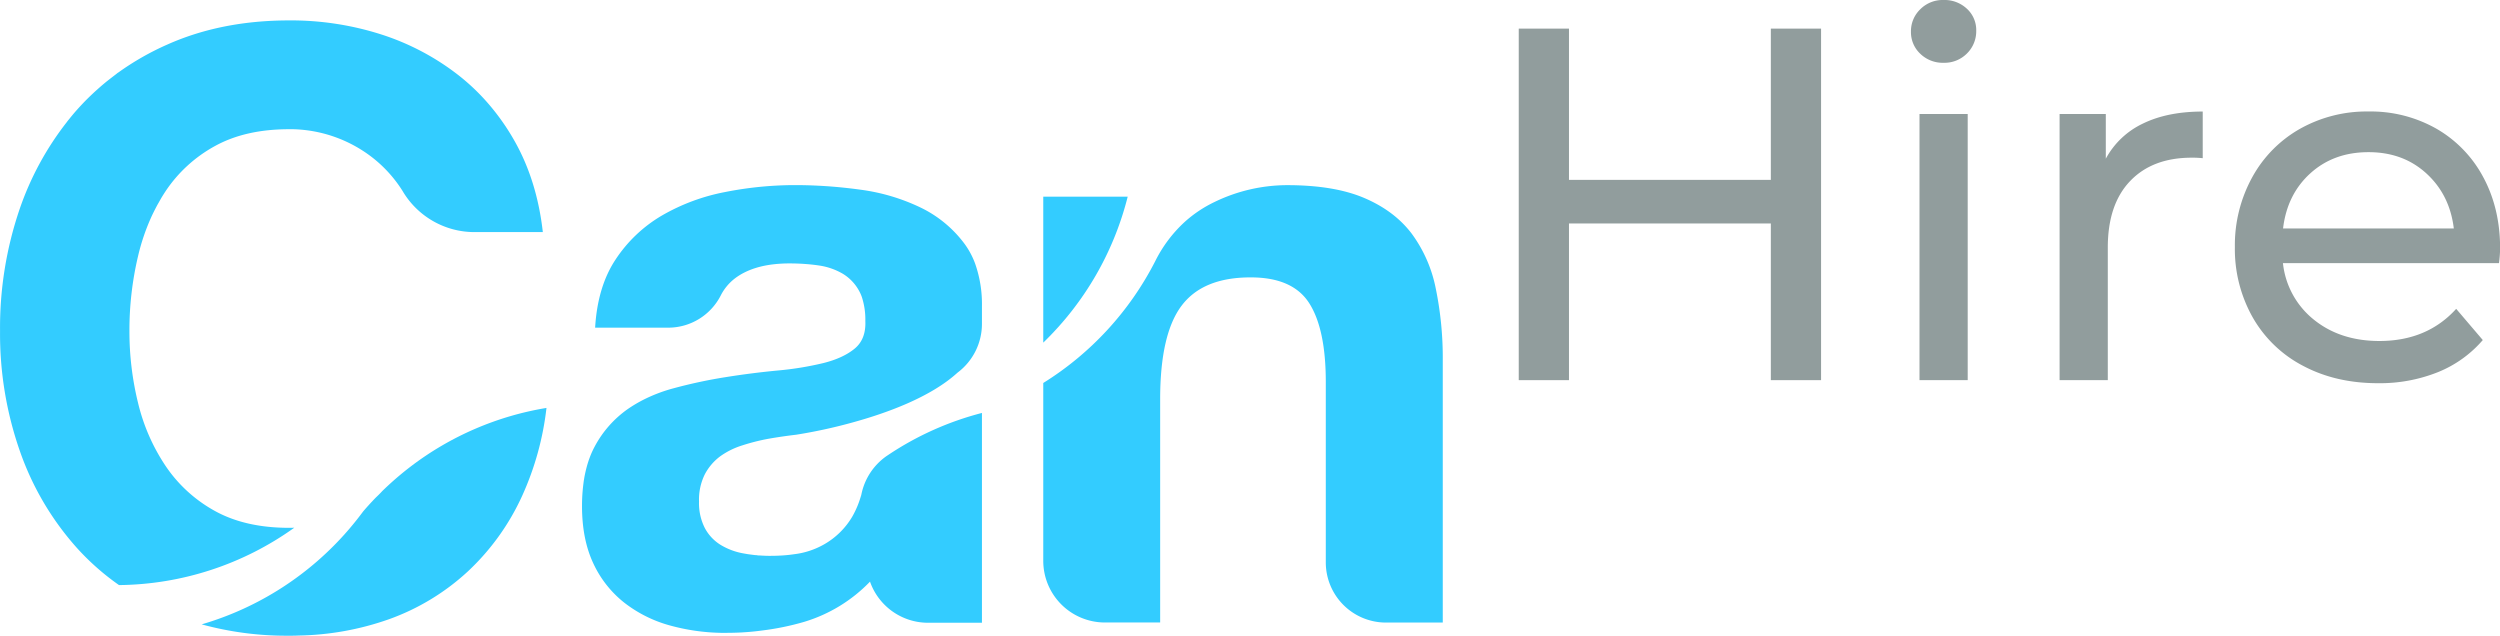 <svg id="Layer_1" data-name="Layer 1" xmlns="http://www.w3.org/2000/svg" viewBox="0 0 1041.3 264.8"><defs><style>.cls-1{fill:#3cf;}.cls-2{fill:#919d9d;}</style></defs><title>CanYa_CanHire</title><path class="cls-1" d="M587.91,97.19q-7.21-9.43-19.73-14.75T536.1,77.12a69.6,69.6,0,0,0-30.2,7,52,52,0,0,0-12.45,8.32,56,56,0,0,0-12.3,16.4,128.76,128.76,0,0,1-46.61,50.68v74.07a25.69,25.69,0,0,0,25.69,25.69h23v-93q0-27.09,8.92-38.94T521,115.54q17.5,0,24.36,10.81t6.86,32.77v75.13a25.06,25.06,0,0,0,25.06,25.06h23.66V150.2a143.29,143.29,0,0,0-2.91-30A57.2,57.2,0,0,0,587.91,97.19Z"/><path class="cls-1" d="M434.54,81.92v60.79a128,128,0,0,0,35.17-60.79Z"/><path class="cls-1" d="M159.14,204.62l-.11.13c-.8.87-1.64,1.69-2.49,2.49-1.81,1.86-3.57,3.79-5.26,5.76q-2.82,3.81-5.89,7.4A128.29,128.29,0,0,1,84,260.06a133.86,133.86,0,0,0,35.61,4.73h.8c1.33,0,2.63,0,3.94-.08A118.65,118.65,0,0,0,162,257.93,96.14,96.14,0,0,0,194.88,238a99.42,99.42,0,0,0,22.65-31.56,121.82,121.82,0,0,0,10.09-36.53,127.53,127.53,0,0,0-56.53,24.38A130.2,130.2,0,0,0,159.14,204.62Z"/><path class="cls-1" d="M120.43,219.85q-18.2,0-30.88-7A59,59,0,0,1,69,194.12a81.16,81.16,0,0,1-11.49-26.25,124.79,124.79,0,0,1-3.6-30,134.25,134.25,0,0,1,3.6-31.23A88.1,88.1,0,0,1,62.84,90.8c.44-1,.89-1.91,1.36-2.85,0,0,0-.1.08-.16.44-.87.89-1.74,1.35-2.59l.45-.78c.37-.66.74-1.31,1.13-2,.57-.94,1.15-1.86,1.75-2.77A58.35,58.35,0,0,1,89.55,60.82q12.69-7,30.88-7,.84,0,1.68,0h0a56.17,56.17,0,0,1,33.66,12.32,54.33,54.33,0,0,1,12,13.55h0l.09.16a34.74,34.74,0,0,0,29.48,16.82h28.76Q223.7,75.4,214.44,58.93a95.44,95.44,0,0,0-10.63-15.27,88.94,88.94,0,0,0-12.87-12.35,103.84,103.84,0,0,0-32.25-17A123.44,123.44,0,0,0,120.43,8.5q-28.14,0-50.61,10A113.38,113.38,0,0,0,49.24,30.23h-.06l-1,.79L46.9,32c-.87.67-1.73,1.35-2.57,2l-1.2,1c-.86.72-1.7,1.46-2.54,2.21l-1.05.94c-1.15,1.07-2.29,2.15-3.4,3.26-.08.09-.17.16-.25.24-1.36,1.39-2.69,2.81-4,4.28-1.06,1.19-2.08,2.43-3.08,3.67-.35.43-.7.85-1,1.28h0a124.12,124.12,0,0,0-19.56,36,153.16,153.16,0,0,0-8.23,51,148,148,0,0,0,8.23,49.92,119.21,119.21,0,0,0,23.68,40.31A103.92,103.92,0,0,0,49.57,243.7a127.55,127.55,0,0,0,73-23.89C121.84,219.83,121.15,219.85,120.43,219.85Z"/><path class="cls-1" d="M245.83,190.09l0,0Z"/><path class="cls-1" d="M245,192.36a2.41,2.41,0,0,0,.08-.25A2.41,2.41,0,0,1,245,192.36Z"/><path class="cls-1" d="M243.79,196.92l.06-.27Z"/><path class="cls-1" d="M244.35,194.62l.09-.33Z"/><path class="cls-1" d="M244.44,194.29c.18-.66.38-1.3.58-1.93C244.82,193,244.62,193.63,244.44,194.29Z"/><path class="cls-1" d="M243.85,196.65c.15-.69.32-1.36.5-2C244.17,195.29,244,196,243.85,196.65Z"/><path class="cls-1" d="M243,201.62h0c.21-1.62.48-3.19.81-4.69C243.46,198.43,243.18,200,243,201.62Z"/><path class="cls-1" d="M245.1,192.11c.23-.69.48-1.36.73-2C245.58,190.75,245.33,191.42,245.1,192.11Z"/><path class="cls-1" d="M299.86,190.15a32.11,32.11,0,0,1,9.26-4.62,85.59,85.59,0,0,1,10.81-2.75c3.88-.69,7.78-1.25,11.67-1.71a212.58,212.58,0,0,0,22.82-4.92l.22-.06c14.69-4,33-10.66,44.18-20.87A25.38,25.38,0,0,0,409,134.92v-7.36a51,51,0,0,0-2.81-17.68,33.49,33.49,0,0,0-4.39-8.25,49.61,49.61,0,0,0-18.54-15.27,82.93,82.93,0,0,0-25-7.37q-6.87-.94-13.63-1.42c-1.13-.07-2.26-.15-3.39-.2q-5.07-.27-10.08-.27c-2.41,0-4.84.06-7.25.18a150.39,150.39,0,0,0-22,2.73,83.89,83.89,0,0,0-26.24,9.78A58.5,58.5,0,0,0,256.46,108q-7.56,11.33-8.58,28.48h0v0h30.64a24.57,24.57,0,0,0,21.68-13.4,20.88,20.88,0,0,1,6-7.19q7.21-5.4,19.14-6.07c1.1-.07,2.21-.1,3.37-.1,2.17,0,4.29.07,6.31.21s4.07.35,6,.64A27.33,27.33,0,0,1,351,114a18.83,18.83,0,0,1,6.86,7.21,16.43,16.43,0,0,1,1.12,2.51,30.21,30.21,0,0,1,1.45,10q.33,7.56-4.46,11.5c-3.2,2.63-7.56,4.64-13,6a130.84,130.84,0,0,1-18.87,3.09q-10.64,1-21.62,2.74a205.4,205.4,0,0,0-21.78,4.64,65,65,0,0,0-13.07,5,56.54,56.54,0,0,0-6.15,3.69A44.74,44.74,0,0,0,247.7,186a37.88,37.88,0,0,0-1.85,4l0,0c-.25.66-.5,1.33-.73,2a2.41,2.41,0,0,1-.08.25c-.2.63-.4,1.27-.58,1.93l-.09.33c-.18.67-.35,1.34-.5,2l-.06.27c-.33,1.5-.6,3.07-.81,4.69-.12.95-.23,1.92-.31,2.92q-.27,3.08-.27,6.39,0,13.74,4.62,23.69a44.92,44.92,0,0,0,12.88,16.47,54.22,54.22,0,0,0,19.21,9.6,85.74,85.74,0,0,0,21.11,3.05c.81,0,1.61,0,2.42,0,2.07,0,4.12-.06,6.16-.16l2.05-.14q3.19-.22,6.36-.65A110.21,110.21,0,0,0,335,259a63.38,63.38,0,0,0,27.34-16.7l.08-.07,0-.05a1.49,1.49,0,0,0,0,.21,25.62,25.62,0,0,0,23.91,17H409V172A127.43,127.43,0,0,0,370,189.47l-.74.49a25.67,25.67,0,0,0-10.74,17.58c.06-.5.13-1,.22-1.48a38.56,38.56,0,0,1-3.77,9.16,32,32,0,0,1-11.67,11.49,33.1,33.1,0,0,1-12.57,4.14c-1.49.22-3,.39-4.69.5s-3.37.17-5.17.17h-.11c-.83,0-1.66,0-2.49-.06-.54,0-1.06-.05-1.59-.09a.23.23,0,0,1-.14,0c-.38,0-.76,0-1.13-.08s-.72-.05-1.08-.1c-.63-.07-1.25-.16-1.88-.24-.46-.06-.92-.11-1.38-.2l-1.38-.24a27.52,27.52,0,0,1-9.61-3.6,18.33,18.33,0,0,1-6.52-7,22.76,22.76,0,0,1-2.4-11,23.69,23.69,0,0,1,2.4-11.33v0A22.4,22.4,0,0,1,299.86,190.15Z"/><path class="cls-2" d="M758.51,11.92V158.34H737.59V93.08H653.51v65.26H632.59V11.92h20.92v63h84.08v-63Z"/><path class="cls-2" d="M799.82,22.38a12.33,12.33,0,0,1-3.87-9.2,12.69,12.69,0,0,1,3.87-9.31A13.19,13.19,0,0,1,809.55,0a13.59,13.59,0,0,1,9.72,3.66,12,12,0,0,1,3.87,9.1,13,13,0,0,1-3.87,9.52,13.18,13.18,0,0,1-9.72,3.87A13.39,13.39,0,0,1,799.82,22.38Zm-.31,25.1h20.08V158.34H799.51Z"/><path class="cls-2" d="M892.59,51.46q10.24-5,24.89-5V65.89a39.09,39.09,0,0,0-4.6-.21q-16.32,0-25.63,9.73t-9.31,27.71v55.22H857.86V47.48h19.25V66.1A34.18,34.18,0,0,1,892.59,51.46Z"/><path class="cls-2" d="M1040.89,109.6h-90a34.85,34.85,0,0,0,12.87,23.54q11,8.88,27.29,8.89,19.88,0,32-13.39l11.08,13A48.53,48.53,0,0,1,1015.47,155a65.1,65.1,0,0,1-25,4.61q-17.58,0-31.17-7.22a51.4,51.4,0,0,1-21-20.19,57.84,57.84,0,0,1-7.43-29.28,58.74,58.74,0,0,1,7.22-29.07A51.64,51.64,0,0,1,958,53.65a56.61,56.61,0,0,1,28.55-7.21,55.43,55.43,0,0,1,28.34,7.21,50.71,50.71,0,0,1,19.46,20.19q7,13,7,29.7A59.63,59.63,0,0,1,1040.89,109.6ZM962.34,72.16q-9.72,8.79-11.4,23h71.12q-1.68-14-11.4-22.9T986.5,63.38Q972.07,63.38,962.34,72.16Z"/></svg>